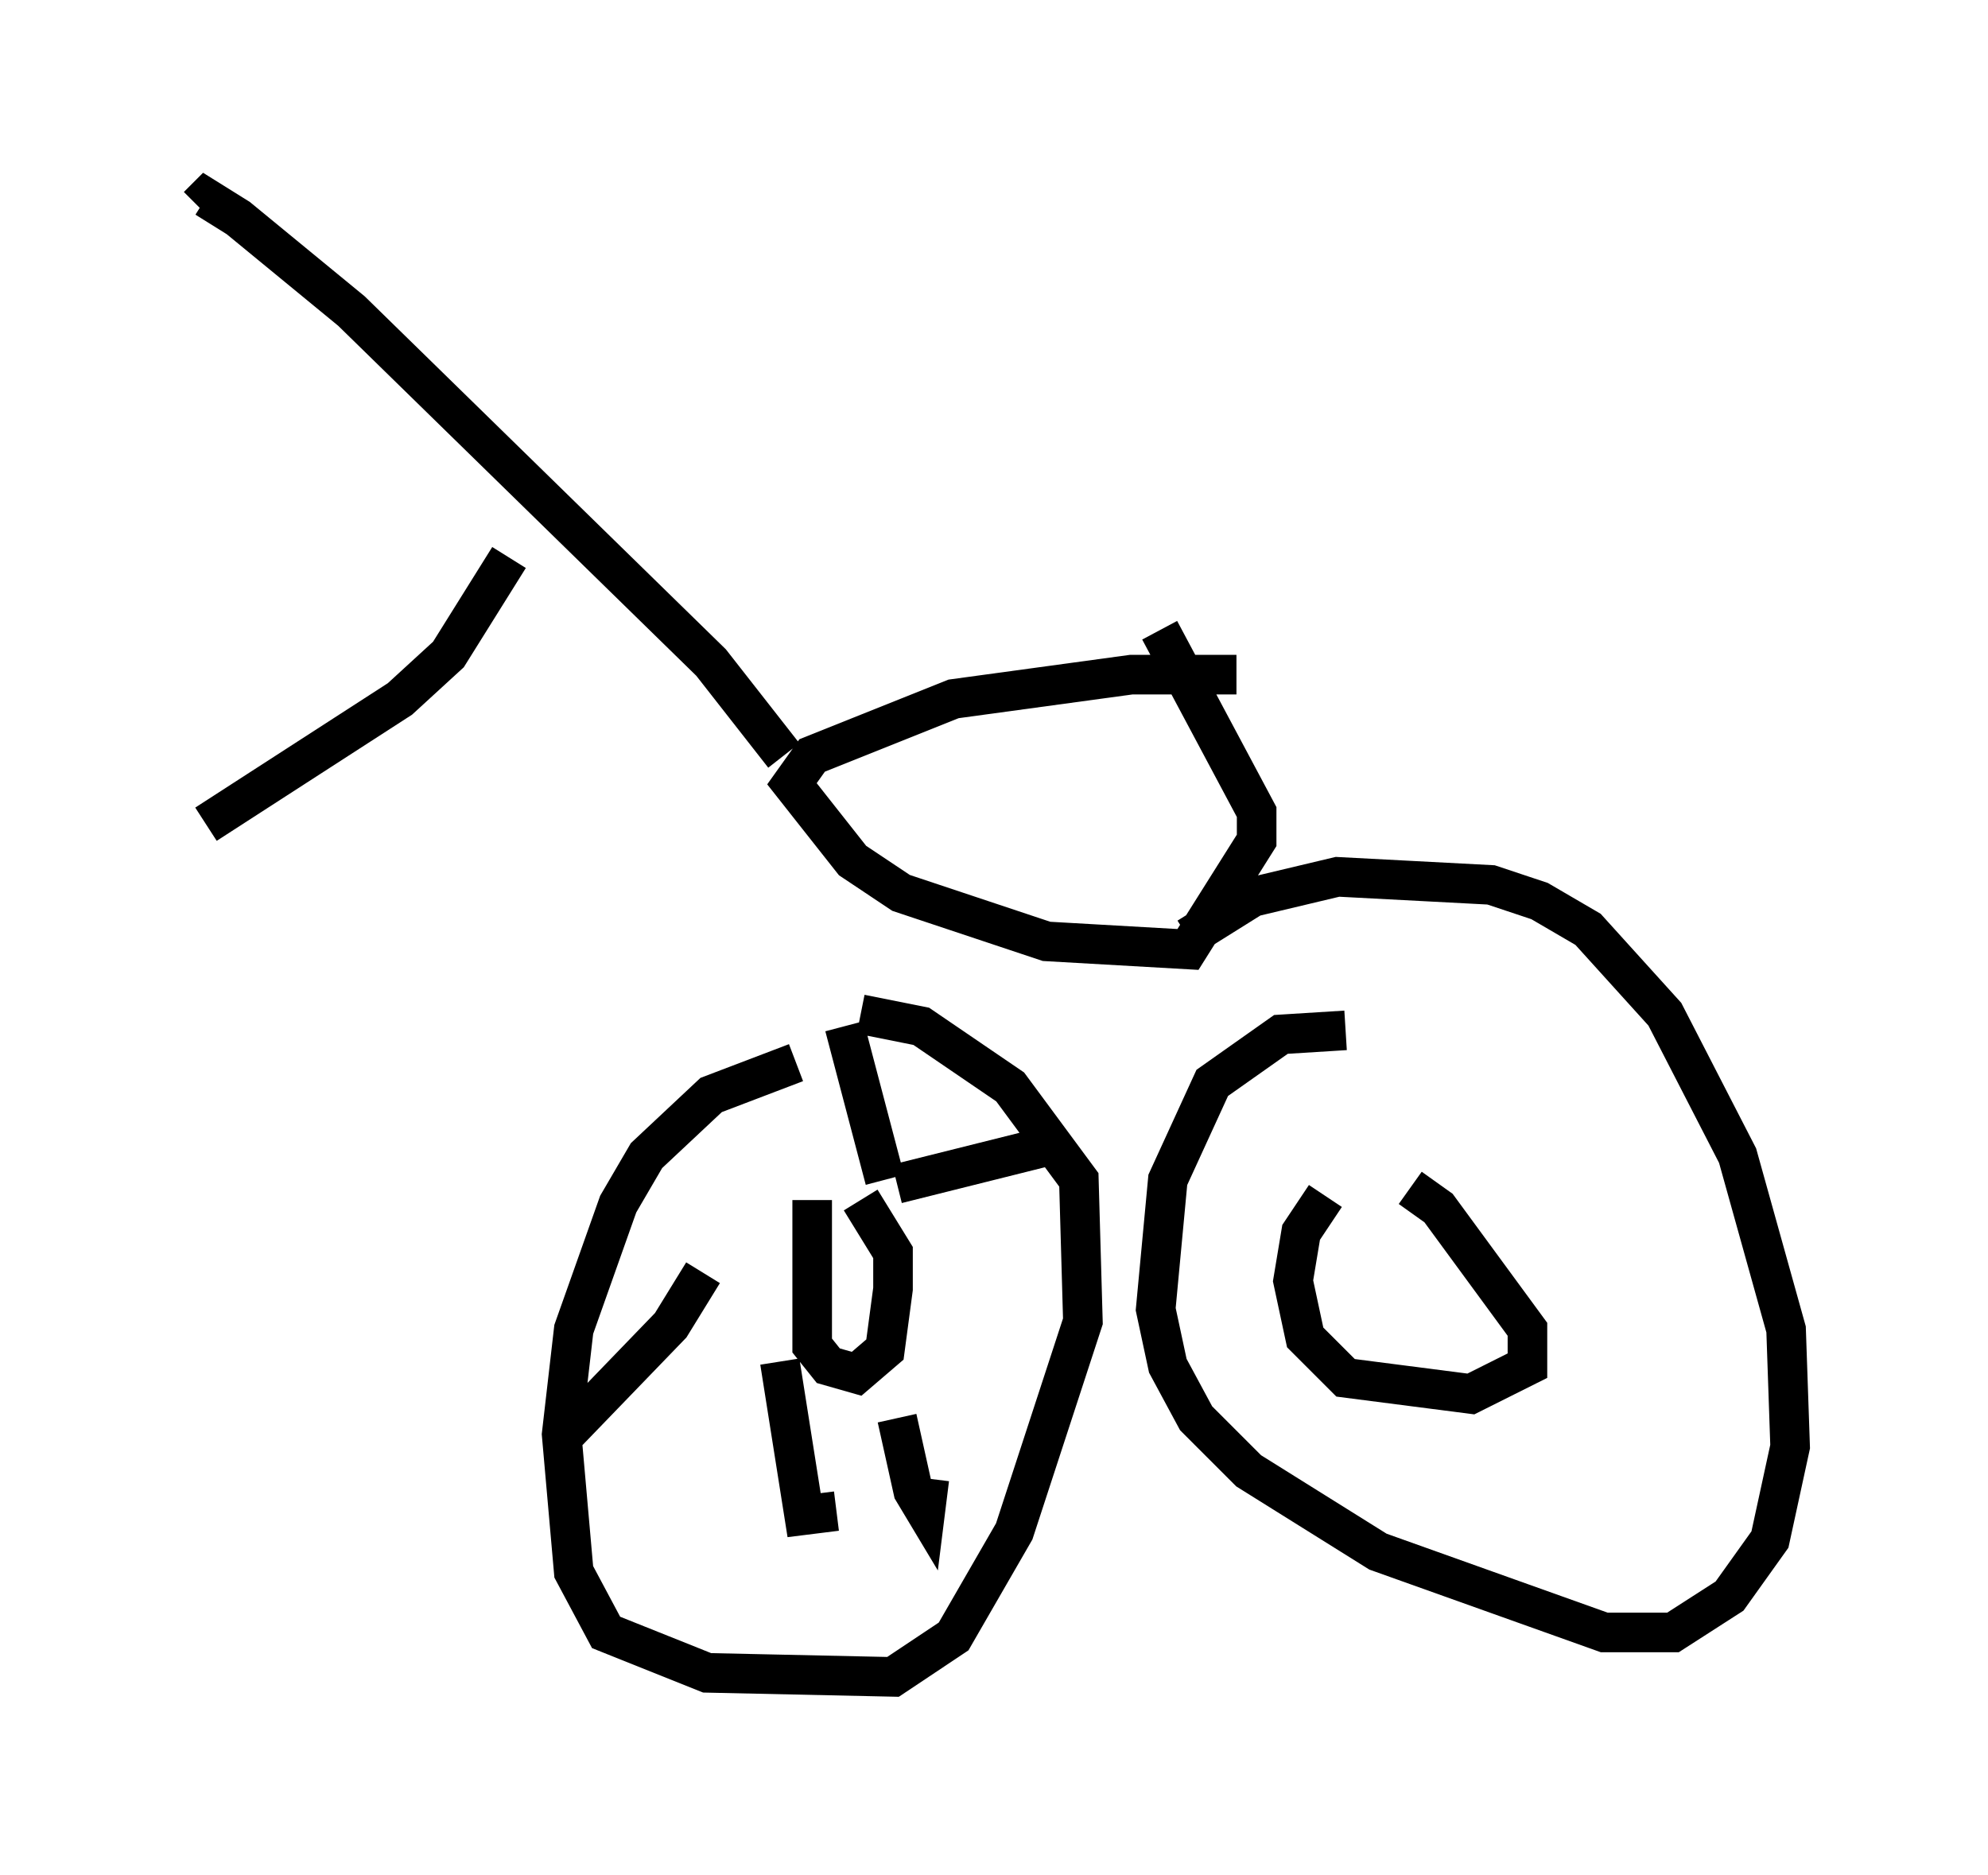 <?xml version="1.0" encoding="utf-8" ?>
<svg baseProfile="full" height="47.363" version="1.1" width="50.221" xmlns="http://www.w3.org/2000/svg" xmlns:ev="http://www.w3.org/2001/xml-events" xmlns:xlink="http://www.w3.org/1999/xlink"><defs /><rect fill="white" height="47.363" width="50.221" x="0" y="0" /><path d="M22.559, 26.846 m-2.45, 0.0 l-2.144, 0.817 -1.633, 1.531 l-0.715, 1.225 -1.123, 3.165 l-0.306, 2.654 0.306, 3.471 l0.817, 1.531 2.552, 1.021 l4.696, 0.102 1.531, -1.021 l1.531, -2.654 1.735, -5.308 l-0.102, -3.573 -1.735, -2.348 l-2.246, -1.531 -1.531, -0.306 m12.25, 0.408 l-1.633, 0.102 -1.735, 1.225 l-1.123, 2.45 -0.306, 3.267 l0.306, 1.429 0.715, 1.327 l1.327, 1.327 3.267, 2.042 l5.717, 2.042 1.735, 0.0 l1.429, -0.919 1.021, -1.429 l0.51, -2.348 -0.102, -2.96 l-1.225, -4.39 -1.838, -3.573 l-1.94, -2.144 -1.225, -0.715 l-1.225, -0.408 -3.879, -0.204 l-2.144, 0.51 -1.633, 1.021 m-9.494, 6.635 l0.0, 3.675 0.408, 0.51 l0.715, 0.204 0.715, -0.613 l0.204, -1.531 0.0, -0.919 l-0.817, -1.327 m11.74, -0.102 l-0.613, 0.919 -0.204, 1.225 l0.306, 1.429 1.021, 1.021 l3.165, 0.408 1.429, -0.715 l0.0, -0.919 -2.246, -3.063 l-0.715, -0.51 m-14.292, -4.083 l1.021, 3.879 m0.306, 0.102 l3.675, -0.919 m-8.575, 3.165 l-0.817, 1.327 -2.858, 2.96 m5.615, -2.042 l0.613, 3.879 0.817, -0.102 m1.531, -2.348 l0.408, 1.838 0.306, 0.51 l0.102, -0.817 m7.758, -20.315 l-2.654, 0.0 -4.492, 0.613 l-3.573, 1.429 -0.51, 0.715 l1.531, 1.94 1.225, 0.817 l3.675, 1.225 3.573, 0.204 l1.735, -2.756 0.0, -0.715 l-2.45, -4.594 m-9.494, 3.165 l-1.838, -2.348 -9.086, -8.881 l-2.858, -2.348 -0.817, -0.51 l-0.204, 0.204 m7.861, 8.881 l-1.531, 2.45 -1.225, 1.123 l-4.9, 3.165 " fill="none" stroke="black" stroke-width="1" /></svg>